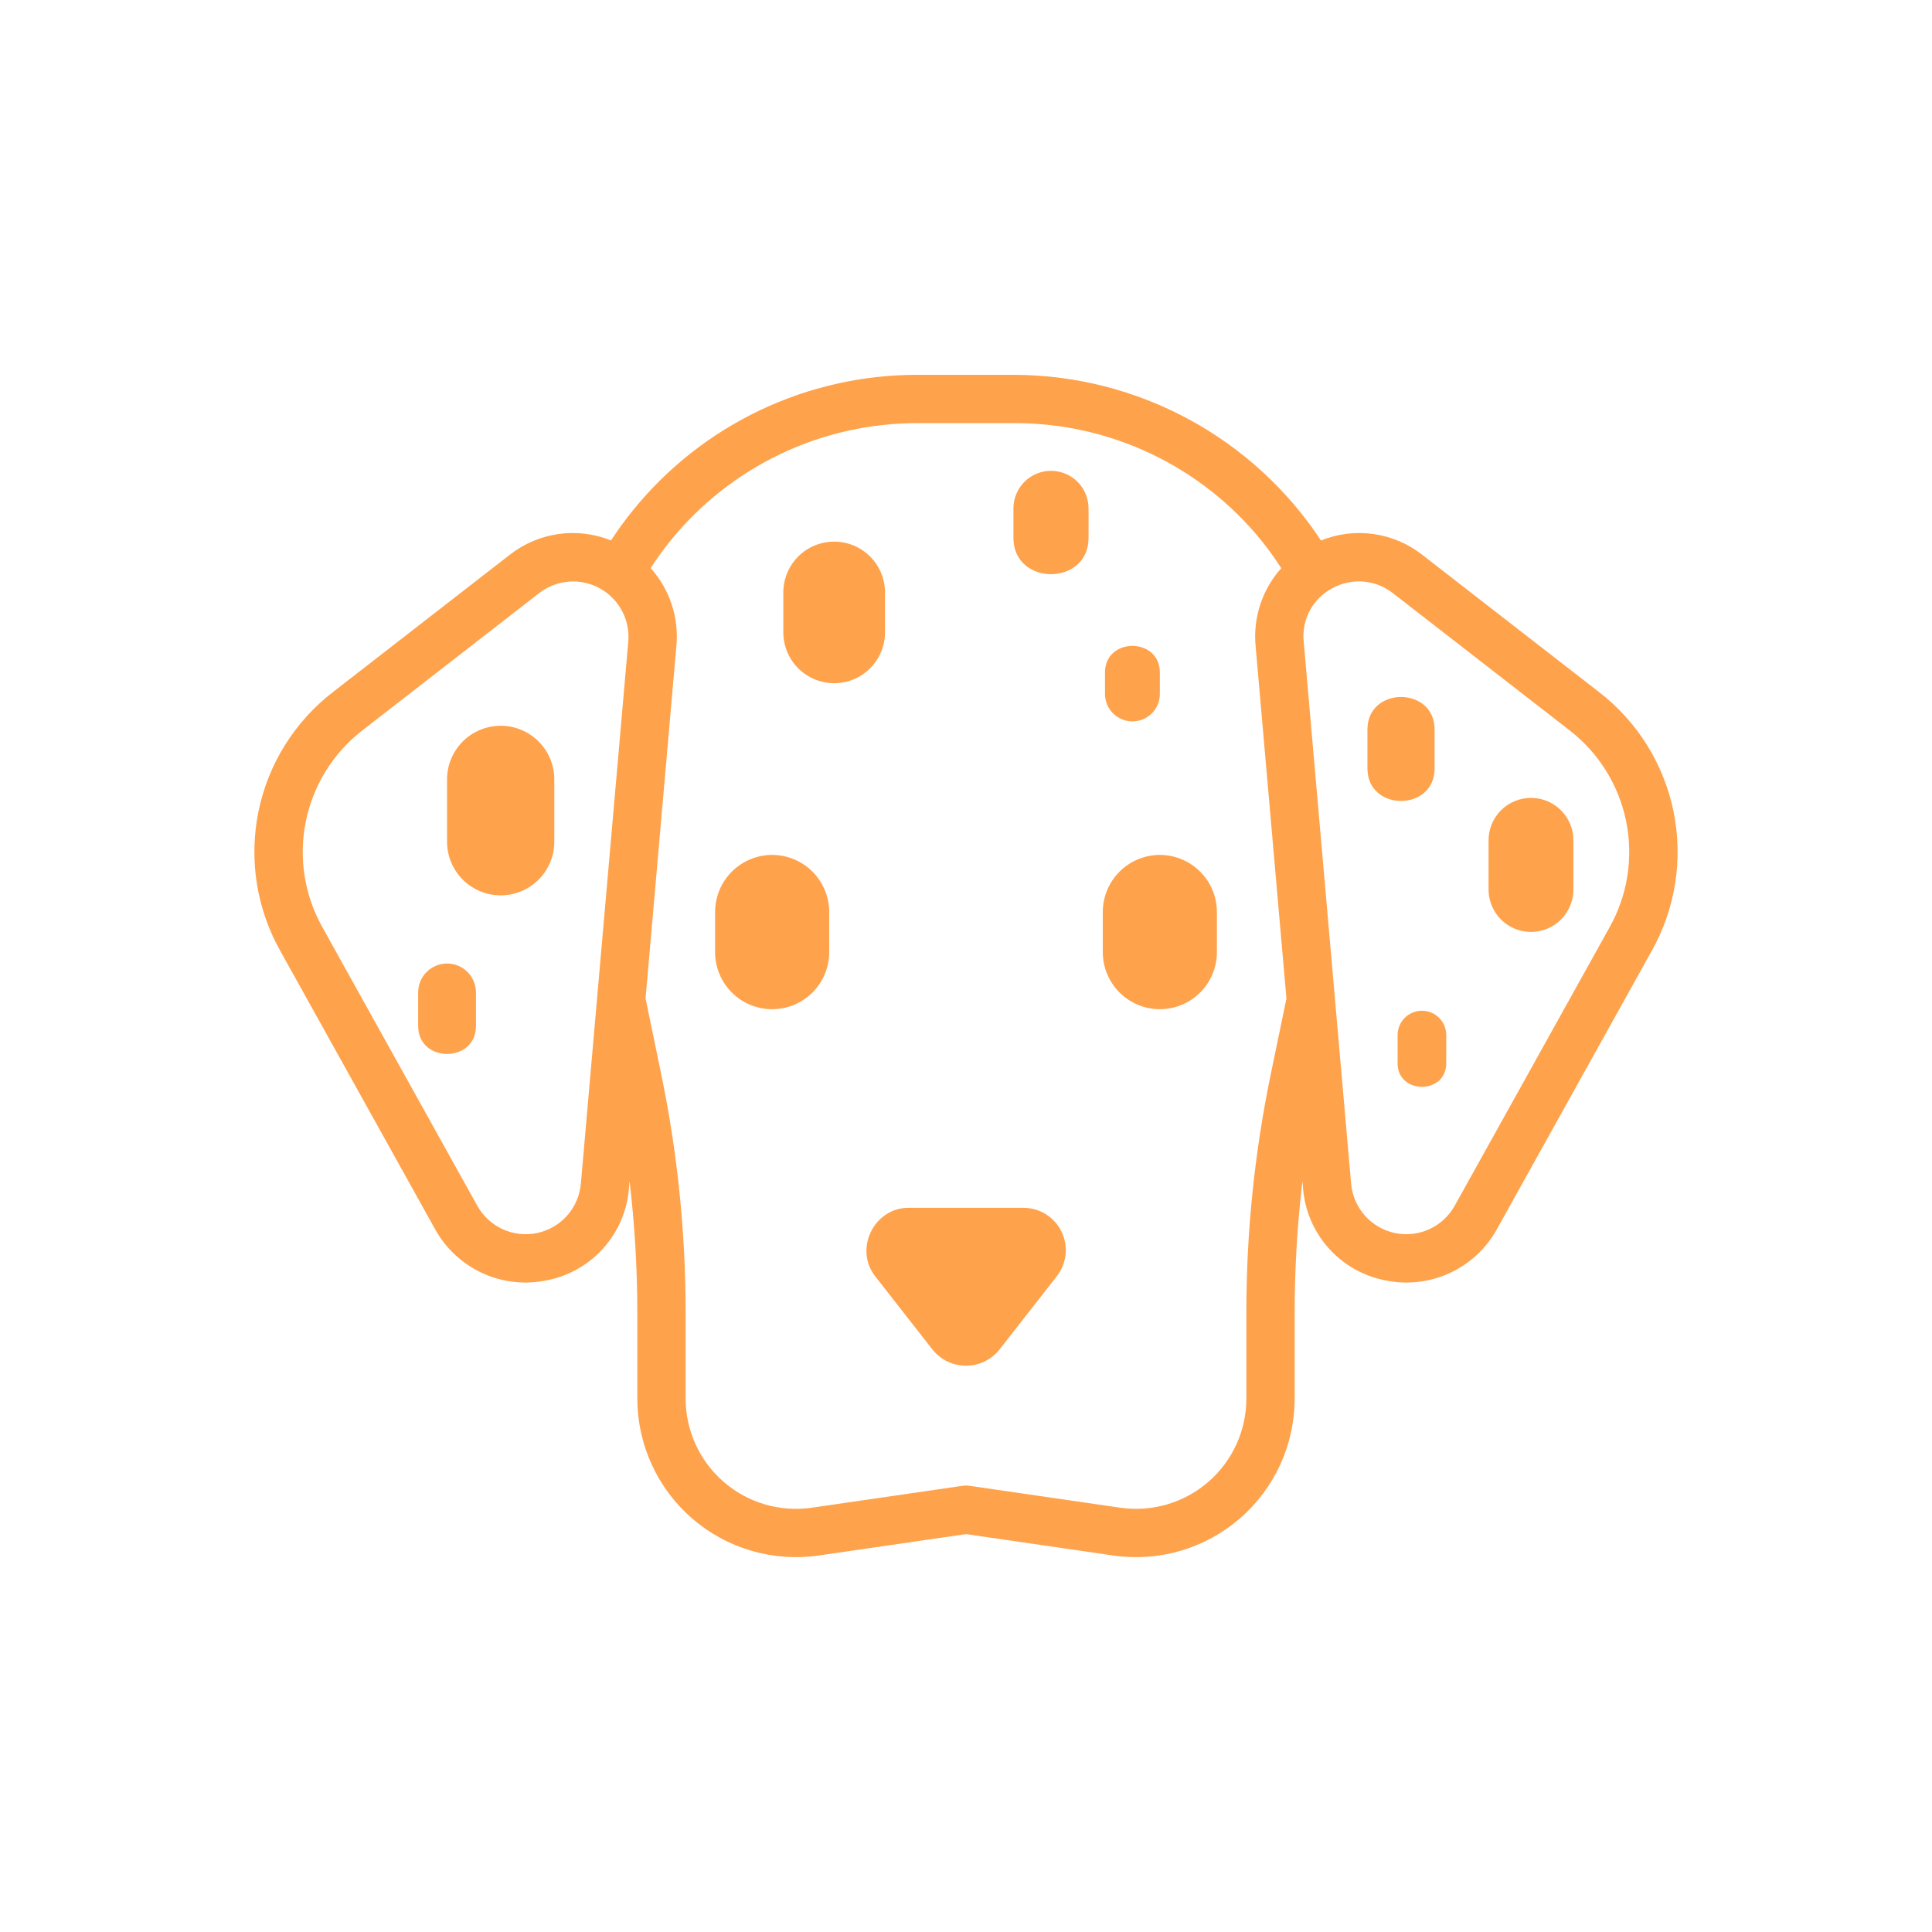 <svg width="512" height="512" viewBox="0 0 512 512" fill="none" xmlns="http://www.w3.org/2000/svg">
<path d="M271.215 320.081H240.783C231.612 320.081 226.275 330.984 231.937 338.229L247.153 357.685C248.216 359.009 249.562 360.078 251.093 360.812C252.624 361.546 254.3 361.927 255.998 361.927C257.696 361.927 259.372 361.546 260.903 360.812C262.434 360.078 263.781 359.009 264.844 357.685L280.062 338.226C281.359 336.568 282.163 334.579 282.383 332.486C282.604 330.393 282.232 328.28 281.309 326.388C280.387 324.497 278.952 322.902 277.167 321.787C275.382 320.672 273.32 320.08 271.215 320.081Z" fill="#FFA24C"/>
<path d="M204.627 226.563C200.618 226.567 196.775 228.162 193.941 230.996C191.106 233.831 189.512 237.674 189.507 241.683V252.329C189.507 256.339 191.1 260.185 193.936 263.02C196.771 265.856 200.617 267.449 204.627 267.449C208.637 267.449 212.483 265.856 215.319 263.02C218.154 260.185 219.747 256.339 219.747 252.329V241.683C219.742 237.674 218.148 233.831 215.313 230.996C212.479 228.162 208.636 226.567 204.627 226.563Z" fill="#FFA24C"/>
<path d="M307.371 226.563C303.363 226.567 299.52 228.162 296.685 230.996C293.851 233.831 292.256 237.674 292.252 241.683V252.329C292.252 256.339 293.845 260.185 296.68 263.02C299.516 265.856 303.361 267.449 307.371 267.449C311.382 267.449 315.227 265.856 318.063 263.02C320.899 260.185 322.491 256.339 322.491 252.329V241.683C322.487 237.674 320.892 233.831 318.058 230.997C315.223 228.162 311.38 226.567 307.371 226.563Z" fill="#FFA24C"/>
<path d="M423.69 183.348L376.964 147.07C373.219 144.115 368.758 142.203 364.035 141.529C359.312 140.855 354.495 141.442 350.072 143.231C341.202 129.781 329.143 118.735 314.968 111.076C300.794 103.417 284.945 99.384 268.834 99.336H243.165C228.728 99.308 214.467 102.511 201.427 108.709C188.388 114.907 176.9 123.943 167.805 135.156C165.702 137.741 163.737 140.435 161.916 143.226C157.495 141.439 152.679 140.854 147.958 141.529C143.237 142.204 138.778 144.116 135.034 147.069L88.309 183.346C78.105 191.192 71.07 202.452 68.494 215.064C65.918 227.675 67.974 240.793 74.284 252.012L115.308 325.76C118.157 330.908 122.588 335.002 127.945 337.436C133.302 339.869 139.3 340.513 145.051 339.272C150.836 338.118 156.084 335.1 159.991 330.68C163.899 326.26 166.251 320.682 166.687 314.799L166.843 313.015C168.203 324.524 168.889 336.102 168.898 347.691V370.629C168.899 376.66 170.197 382.619 172.704 388.104C175.211 393.588 178.869 398.469 183.43 402.415C187.99 406.361 193.346 409.279 199.134 410.972C204.922 412.665 211.007 413.092 216.975 412.226L256 406.554L295.025 412.226C300.993 413.093 307.078 412.666 312.866 410.973C318.654 409.281 324.01 406.362 328.571 402.416C333.131 398.47 336.789 393.589 339.296 388.104C341.803 382.62 343.1 376.66 343.1 370.629V347.691C343.11 336.101 343.796 324.522 345.156 313.012L345.313 314.8C345.749 320.683 348.101 326.261 352.008 330.681C355.916 335.1 361.163 338.118 366.948 339.273C372.7 340.514 378.698 339.869 384.055 337.435C389.412 335.002 393.843 330.908 396.692 325.76L437.717 252.012C444.027 240.793 446.081 227.676 443.505 215.064C440.929 202.453 433.894 191.193 423.69 183.348ZM166.503 170.049L153.937 313.684C153.663 316.812 152.392 319.771 150.312 322.124C148.231 324.477 145.451 326.1 142.379 326.756C139.307 327.411 136.106 327.063 133.246 325.764C130.387 324.465 128.019 322.283 126.492 319.538L85.47 245.79C80.661 237.24 79.094 227.242 81.058 217.631C83.021 208.019 88.382 199.437 96.159 193.457L142.884 157.179C145.139 155.428 147.856 154.373 150.702 154.144C153.547 153.914 156.398 154.519 158.905 155.885C161.412 157.251 163.466 159.318 164.816 161.834C166.165 164.35 166.752 167.205 166.503 170.049ZM336.734 284.84C332.46 305.518 330.305 326.577 330.3 347.691V370.629C330.3 374.823 329.398 378.968 327.654 382.782C325.911 386.597 323.367 389.991 320.195 392.735C317.023 395.48 313.298 397.509 309.273 398.686C305.248 399.863 301.016 400.16 296.866 399.557L256.92 393.754C256.31 393.667 255.69 393.667 255.079 393.754L215.134 399.557C210.984 400.16 206.752 399.864 202.726 398.687C198.701 397.51 194.975 395.48 191.804 392.736C188.632 389.992 186.088 386.597 184.344 382.783C182.6 378.968 181.698 374.823 181.698 370.629V347.691C181.694 326.577 179.538 305.518 175.264 284.84L171.078 264.607L179.253 171.165C179.599 167.444 179.172 163.691 177.997 160.144C176.822 156.596 174.925 153.33 172.426 150.552C174.06 148.019 175.83 145.578 177.729 143.238C185.627 133.502 195.602 125.656 206.924 120.274C218.246 114.892 230.629 112.112 243.165 112.135H268.834C281.37 112.112 293.752 114.893 305.074 120.274C316.396 125.655 326.371 133.501 334.268 143.237C336.16 145.587 337.922 148.038 339.547 150.581C337.056 153.358 335.166 156.62 333.996 160.162C332.825 163.704 332.399 167.45 332.745 171.165L340.92 264.604L336.734 284.84ZM426.531 245.79L385.508 319.538C383.98 322.283 381.613 324.465 378.753 325.764C375.894 327.063 372.693 327.411 369.621 326.756C366.549 326.1 363.769 324.477 361.688 322.124C359.607 319.771 358.337 316.813 358.062 313.684L345.495 170.049C345.198 167.199 345.763 164.325 347.118 161.8C348.472 159.274 350.554 157.214 353.094 155.885C355.596 154.505 358.45 153.892 361.298 154.122C364.147 154.352 366.865 155.415 369.114 157.179L415.84 193.457C423.617 199.437 428.979 208.019 430.942 217.63C432.906 227.242 431.34 237.239 426.531 245.79Z" fill="#FFA24C"/>
<path d="M132.686 192.336C130.82 192.336 128.972 192.704 127.248 193.418C125.524 194.132 123.958 195.178 122.638 196.498C121.319 197.818 120.272 199.384 119.558 201.108C118.844 202.832 118.476 204.68 118.476 206.546V223.066C118.476 226.835 119.973 230.449 122.638 233.114C125.303 235.779 128.917 237.276 132.686 237.276C136.455 237.276 140.069 235.779 142.734 233.114C145.399 230.449 146.896 226.835 146.896 223.066V206.546C146.896 202.777 145.399 199.163 142.734 196.498C140.069 193.833 136.455 192.336 132.686 192.336Z" fill="#FFA24C"/>
<path d="M380.185 203.657V193.313C380.185 181.84 362.389 181.839 362.389 193.313V203.657C362.389 215.13 380.185 215.131 380.185 203.657Z" fill="#FFA24C"/>
<path d="M278.524 124.775C277.216 124.775 275.922 125.033 274.714 125.533C273.507 126.033 272.41 126.766 271.485 127.691C270.561 128.615 269.828 129.712 269.328 130.92C268.827 132.127 268.57 133.422 268.57 134.729V142.542C268.57 155.369 288.477 155.377 288.477 142.542V134.729C288.477 133.422 288.22 132.127 287.72 130.92C287.219 129.712 286.486 128.615 285.562 127.691C284.638 126.766 283.54 126.033 282.333 125.533C281.125 125.033 279.831 124.775 278.524 124.775Z" fill="#FFA24C"/>
<path d="M300.103 191.175C301.058 191.175 302.003 190.987 302.885 190.622C303.767 190.257 304.568 189.722 305.243 189.047C305.918 188.372 306.453 187.571 306.818 186.689C307.184 185.807 307.371 184.862 307.371 183.907V178.203C307.371 168.844 292.836 168.816 292.836 178.203V183.907C292.836 184.862 293.024 185.807 293.389 186.689C293.754 187.571 294.289 188.372 294.964 189.047C295.639 189.722 296.44 190.257 297.322 190.622C298.204 190.987 299.149 191.175 300.103 191.175Z" fill="#FFA24C"/>
<path d="M234.534 167.583V157.008C234.534 153.435 233.114 150.008 230.588 147.481C228.061 144.955 224.634 143.536 221.061 143.536C217.488 143.536 214.062 144.955 211.535 147.481C209.008 150.008 207.589 153.435 207.589 157.008V167.583C207.589 171.156 209.008 174.583 211.535 177.109C214.062 179.636 217.488 181.055 221.061 181.055C224.634 181.055 228.061 179.636 230.588 177.109C233.114 174.583 234.534 171.156 234.534 167.583Z" fill="#FFA24C"/>
<path d="M376.825 267.855C375.116 267.855 373.477 268.534 372.268 269.743C371.059 270.951 370.38 272.591 370.38 274.3V281.793C370.38 290.092 383.271 290.108 383.271 281.793V274.3C383.27 272.591 382.591 270.951 381.383 269.743C380.174 268.534 378.535 267.855 376.825 267.855Z" fill="#FFA24C"/>
<path d="M405.727 211.446C404.251 211.446 402.789 211.737 401.424 212.302C400.06 212.867 398.821 213.695 397.776 214.739C396.732 215.783 395.904 217.023 395.339 218.387C394.774 219.751 394.483 221.213 394.483 222.69V235.762C394.492 238.738 395.681 241.59 397.788 243.691C399.896 245.792 402.751 246.972 405.727 246.972C408.704 246.972 411.558 245.792 413.666 243.691C415.774 241.59 416.962 238.738 416.971 235.762V222.69C416.971 221.213 416.681 219.751 416.116 218.387C415.55 217.023 414.722 215.783 413.678 214.739C412.634 213.695 411.394 212.867 410.03 212.302C408.666 211.737 407.204 211.446 405.727 211.446Z" fill="#FFA24C"/>
<path d="M118.476 255.339C117.47 255.339 116.475 255.537 115.545 255.922C114.616 256.306 113.772 256.87 113.061 257.582C112.35 258.293 111.786 259.137 111.401 260.066C111.016 260.995 110.818 261.991 110.818 262.997V271.9C110.818 281.771 126.135 281.792 126.135 271.9V262.996C126.134 260.965 125.328 259.018 123.891 257.582C122.455 256.145 120.507 255.339 118.476 255.339Z" fill="#FFA24C"/>
</svg>
